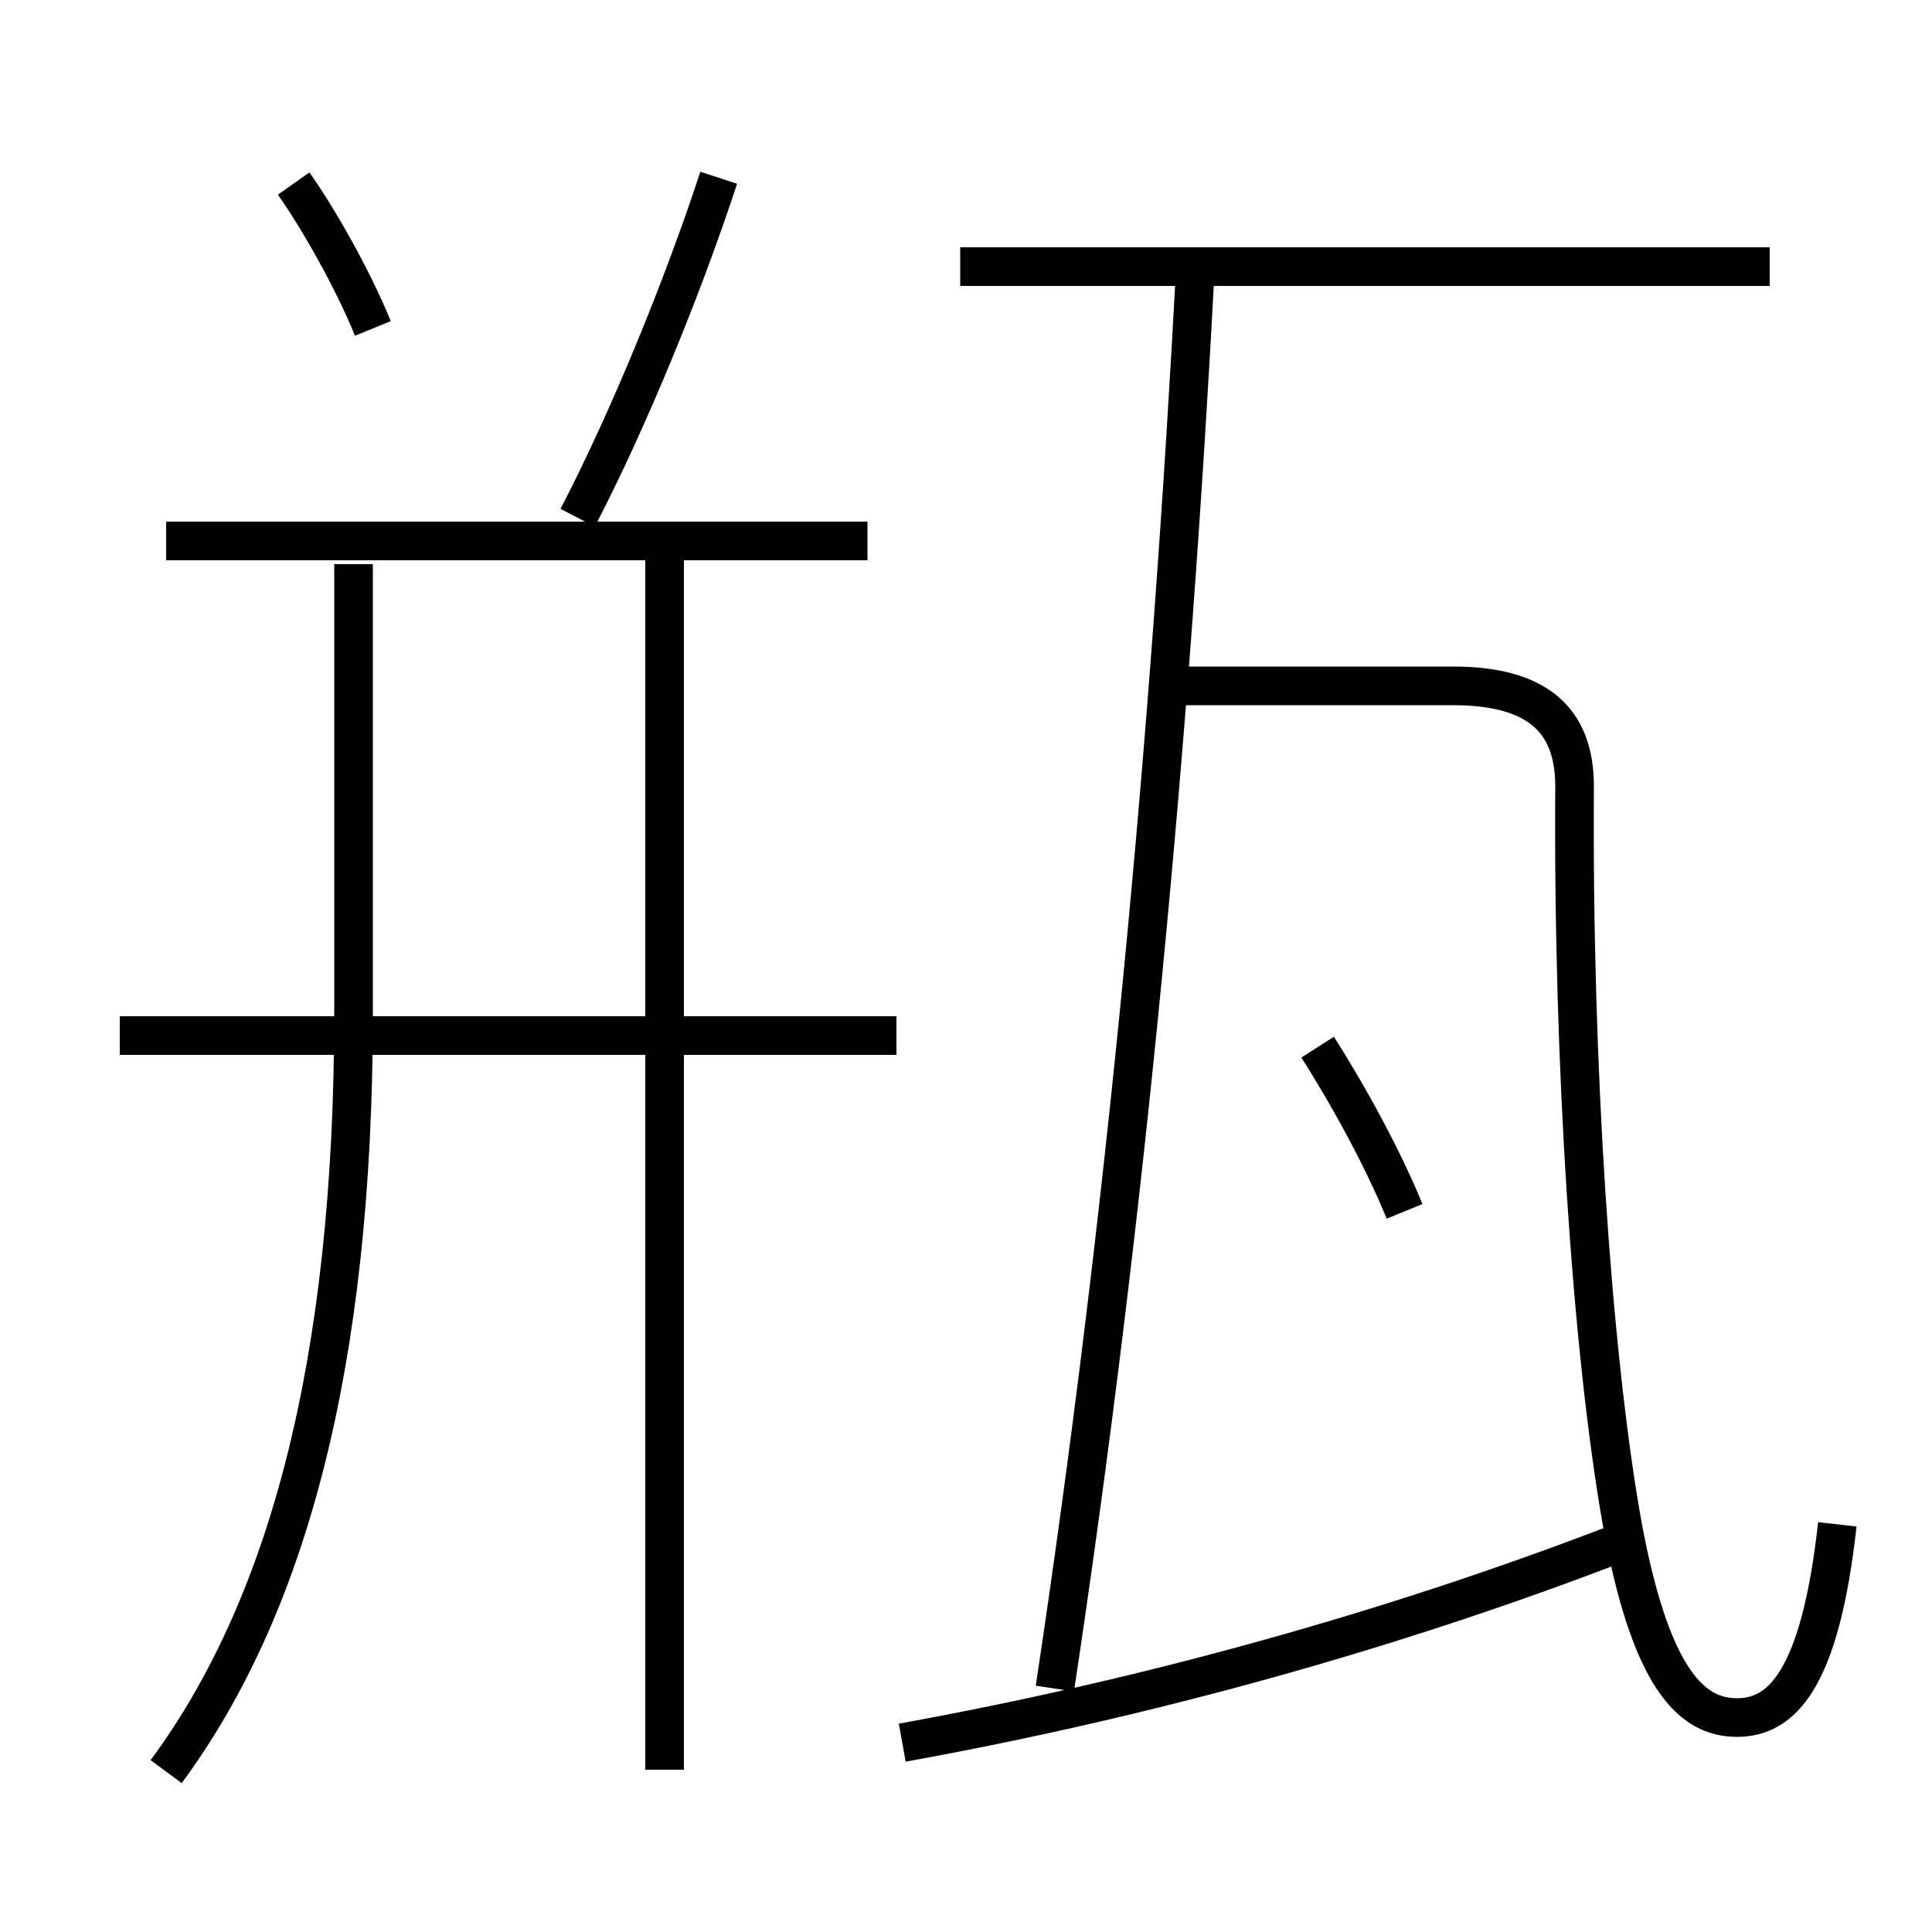 <?xml version='1.0' encoding='utf8'?>
<svg viewBox="0.0 -6.0 50.0 50.0" version="1.1" xmlns="http://www.w3.org/2000/svg">
<rect x="0.0" y="-6.0" width="50.0" height="50.0" fill="#808080" stroke="none"/>
<rect x="-1000" y="-1000" width="2000" height="2000" stroke="white" fill="white"/>
<g style="fill:white;stroke:#000000;  stroke-width:1">
<path d="M 47.55 -4.55 C 47.1 -0.5 46.1 0.45 44.95 0.45 C 43.8 0.45 42.7 -0.5 41.95 -4.75 C 41.2 -9.1 40.7 -16.35 40.75 -23.65 C 40.75 -25.4 39.75 -26.25 37.6 -26.25 L 30.65 -26.25 M 4.3 1.85 C 7.4 -2.35 9.15 -8.6 9.15 -17.8 L 9.15 -29.4 M 17.2 1.8 L 17.2 -29.5 M 23.2 -17.2 L 3.1 -17.2 M 23.35 1.1 C 29.7 -0.05 36.0 -1.8 41.85 -4.05 M 22.45 -30.0 L 4.3 -30.0 M 9.65 -35.5 C 9.1 -36.85 8.2 -38.4 7.6 -39.25 M 27.3 -0.3 C 29.15 -12.55 30.3 -24.95 30.95 -37.3 M 36.35 -12.65 C 35.8 -14.0 34.9 -15.65 34.1 -16.9 M 14.95 -30.6 C 16.3 -33.2 17.7 -36.65 18.6 -39.4 M 45.8 -37.1 L 24.85 -37.1" transform="translate(0.0 38.0)" />
</g>
</svg>